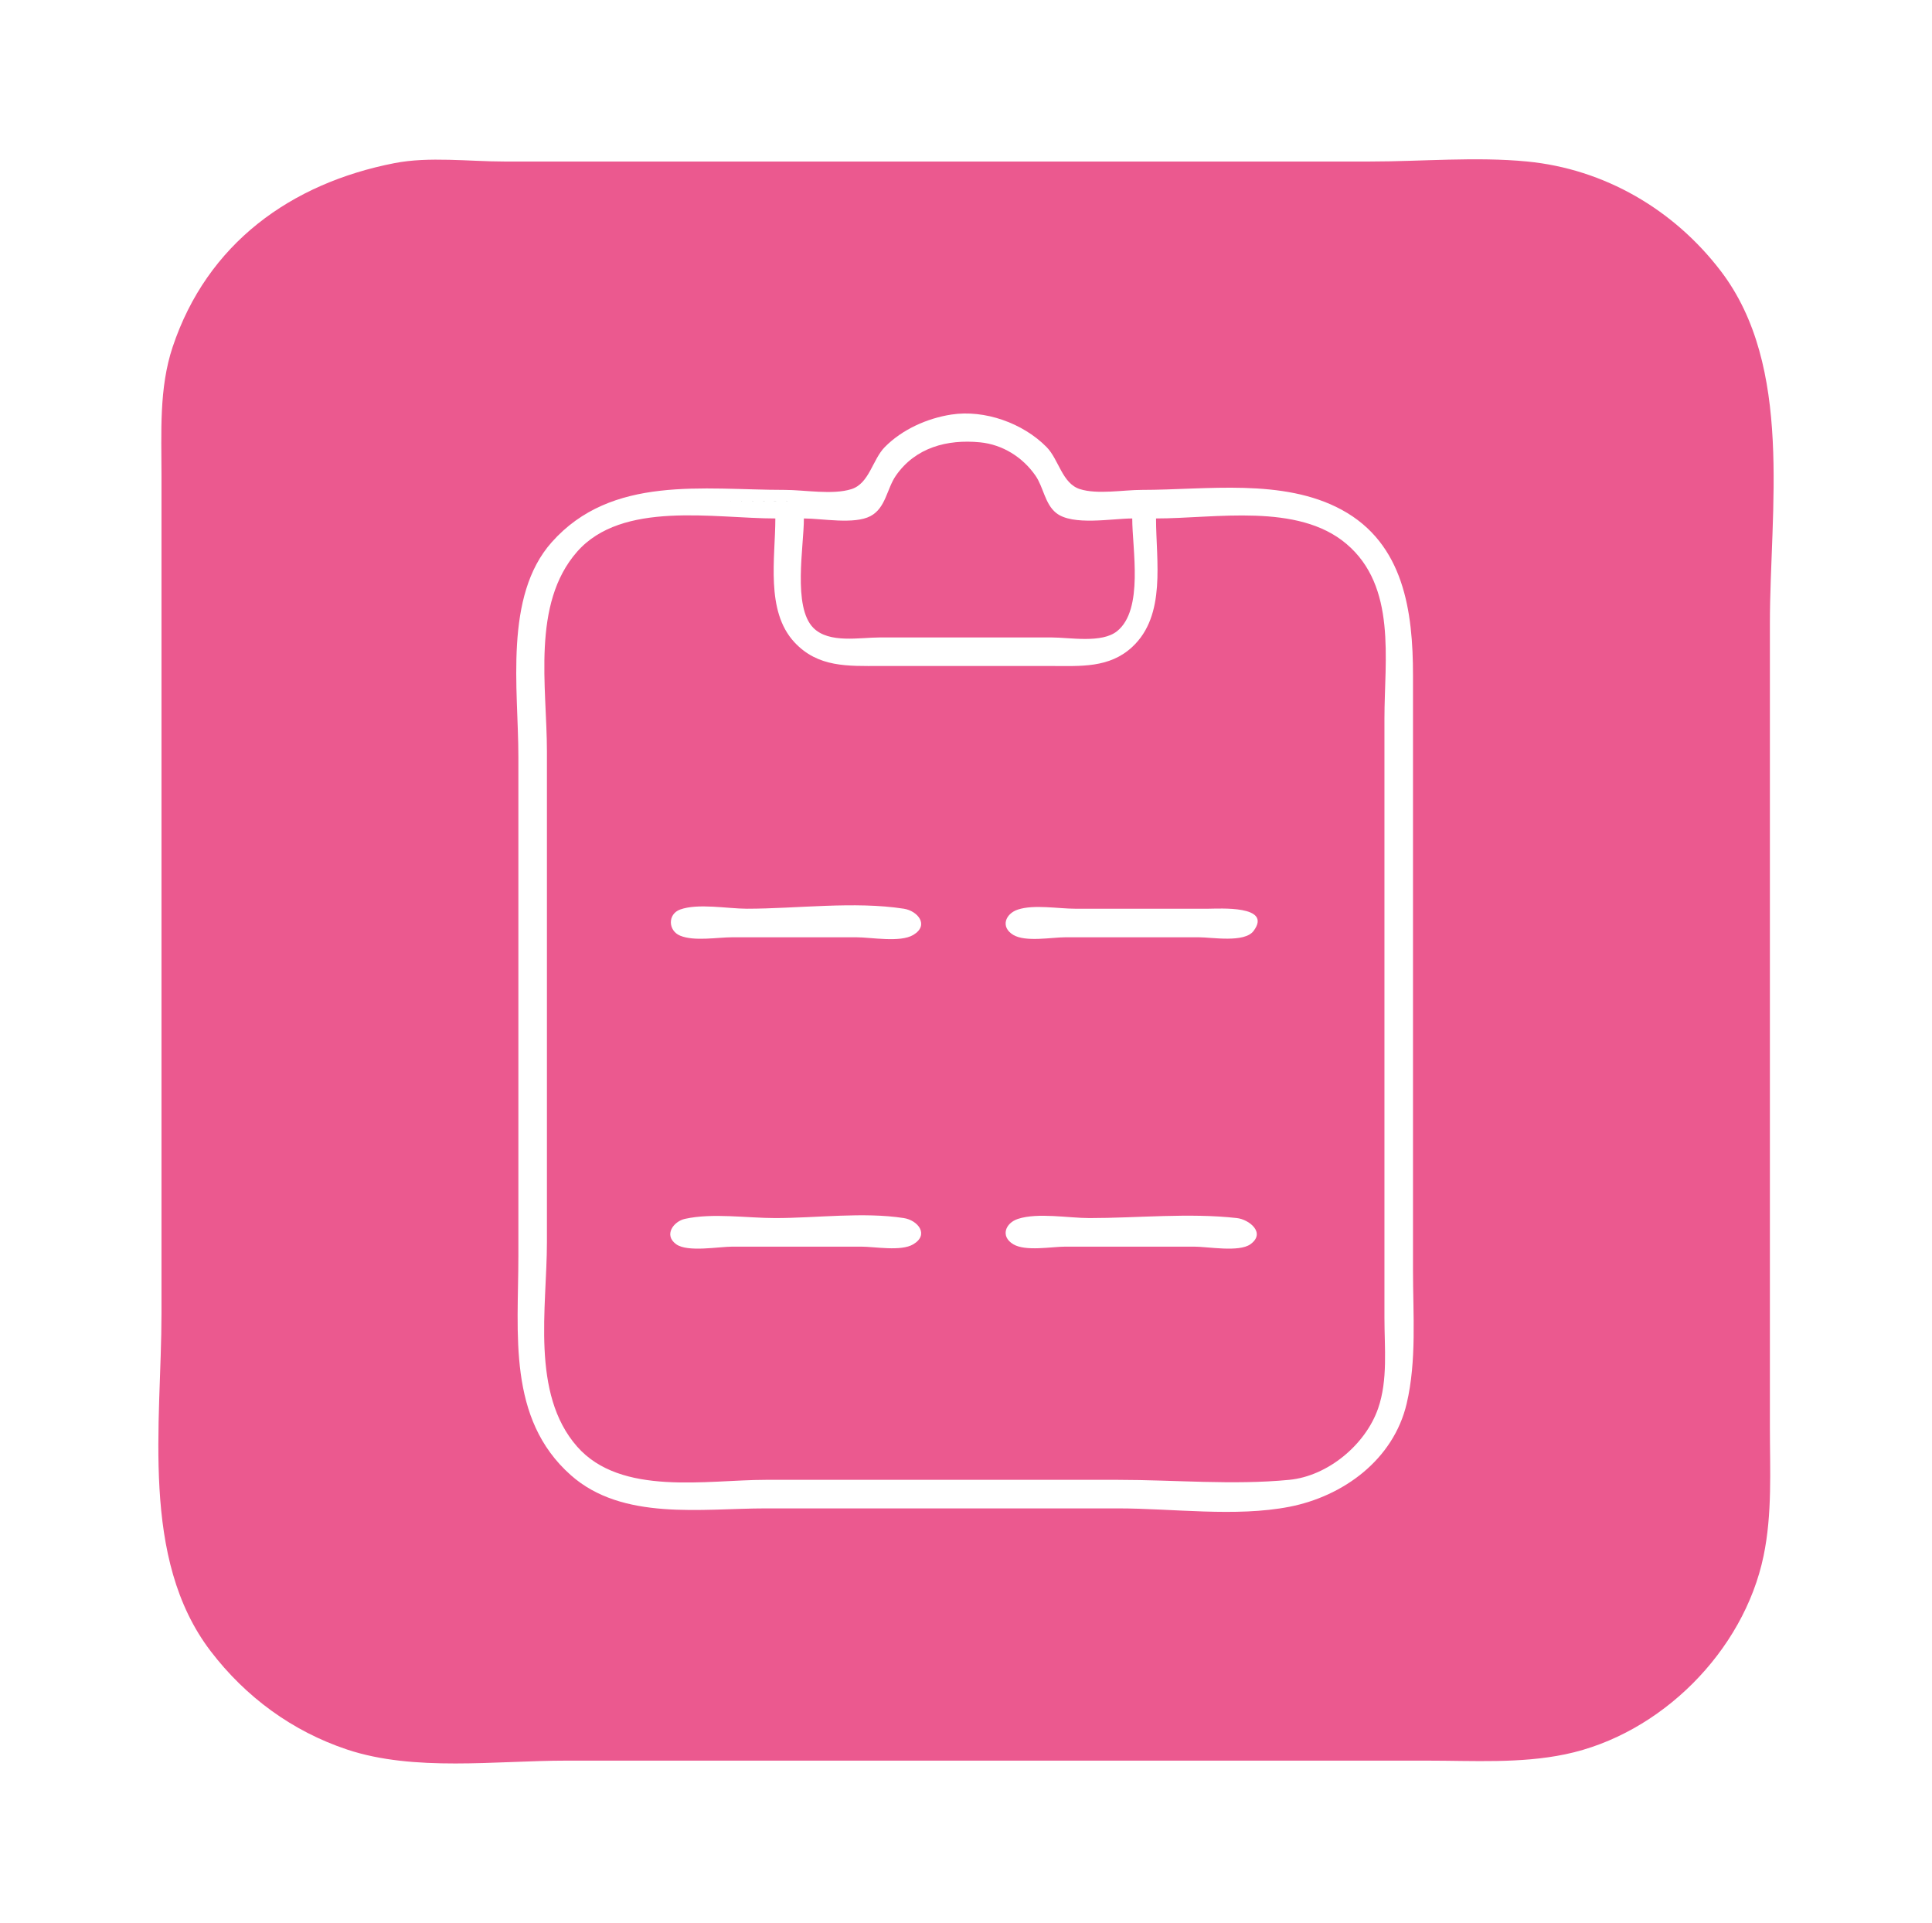 <?xml version="1.0" encoding="UTF-8" standalone="no"?>
<!-- Created with Inkscape (http://www.inkscape.org/) -->

<svg
   version="1.1"
   id="svg1"
   width="406"
   height="404"
   viewBox="0 0 406 404"
   xmlns="http://www.w3.org/2000/svg"
   xmlns:svg="http://www.w3.org/2000/svg">
  <defs
     id="defs1" />
  <g
     id="g1">
    <path
       style="fill:#eb598f;stroke:none"
       d="m 82.937,34.268 c -21.804,4.24 -39.404,16.878 -46.667,38.667 -2.877,8.63 -2.333,18.006 -2.333,27 v 39 137 c 0,23.07 -4.565,51.496 10.333,71 7.363,9.639 17.168,16.834 28.667,20.667 14.094,4.698 31.288,2.333 46,2.333 h 138 43 c 9.681,0 19.515,0.643 29,-1.333 20.044,-4.176 37.491,-21.623 41.667,-41.667 1.846,-8.862 1.333,-17.954 1.333,-27 v -40 -129 c 0,-23.786 5.024,-53.895 -10.333,-74 -9.854,-12.9 -24.417,-21.42 -40.667,-23 -10.767,-1.047 -22.174,0 -33,0 h -138 -44 c -7.389,0 -15.747,-1.077 -23,0.333 m 117,52.833 c 6.993,-1.068 15.042,1.798 20,6.833 2.586,2.626 3.252,7.638 7,8.833 3.673,1.171 9.146,0.167 13,0.167 13.598,0 29.67,-2.512 42,4.167 13.135,7.115 15,21.449 15,34.833 v 80 45 c 0,9.231 0.792,18.998 -1.333,28 -2.787,11.803 -13.348,19.466 -24.667,21.667 -11.243,2.186 -24.535,0.333 -36,0.333 h -74 c -13.496,0 -30.125,2.666 -41,-7 -13.353,-11.869 -11,-29.707 -11,-46 v -105 c 0,-14.096 -3.098,-33.64 7,-45 12.61,-14.187 31.816,-11 49,-11 4.14,0 10.056,1.091 14,-0.167 3.748,-1.195 4.414,-6.207 7,-8.833 3.652,-3.709 8.937,-6.06 14,-6.833 m -31,21.833 c 0,5.888 -2.398,18.602 2,23 3.311,3.311 9.694,2 14,2 h 36 c 3.905,0 10.602,1.285 13.833,-1.333 5.621,-4.555 3.167,-17.254 3.167,-23.667 -4.231,0 -12.57,1.6 -16,-1.167 -2.372,-1.913 -2.657,-5.42 -4.333,-7.833 -2.702,-3.891 -6.929,-6.539 -11.667,-7 -6.872,-0.668 -13.557,1.083 -17.667,7 -1.901,2.737 -2.12,6.799 -5.333,8.5 -3.424,1.812 -10.175,0.5 -14,0.5 m 74,0 c 0,8.876 2.195,20.326 -5,27 -4.828,4.478 -10.881,4 -17,4 h -36 c -6.722,0 -13.03,0.358 -18,-5 -6.107,-6.584 -4,-17.729 -4,-26 -12.822,0 -32.182,-3.816 -41.667,7 -9.625,10.975 -6.333,28.39 -6.333,42 v 103 c 0,13.823 -3.438,31.857 6.333,43 9.207,10.5 27.233,7 39.667,7 h 74 c 11.81,0 24.254,1.142 36,0 8.117,-0.789 16.026,-7.394 18.667,-15 2.082,-5.997 1.333,-12.738 1.333,-19 v -33 -93 c 0,-12.362 2.607,-27.692 -8,-36.667 -10.237,-8.662 -27.525,-5.333 -40,-5.333 m -100,82.167 c 3.768,-1.359 9.991,-0.167 14,-0.167 10.571,0 22.572,-1.616 33,0 2.912,0.451 5.411,3.453 2,5.5 -2.777,1.666 -8.838,0.5 -12,0.5 h -26 c -3.195,0 -8.005,0.894 -11,-0.333 -2.554,-1.047 -2.661,-4.54 0,-5.5 m 71,0 c 3.386,-1.095 8.445,-0.167 12,-0.167 h 28 c 2.188,0 13.554,-0.778 9.5,4.667 -1.904,2.557 -8.73,1.333 -11.5,1.333 h -28 c -2.937,0 -8.411,1.053 -11,-0.5 -2.761,-1.656 -1.651,-4.476 1,-5.333 m -70,65 c 5.813,-1.282 13.041,-0.167 19,-0.167 8.649,0 18.468,-1.322 27,0 2.912,0.451 5.411,3.453 2,5.5 -2.589,1.553 -8.063,0.5 -11,0.5 h -27 c -2.876,0 -9.434,1.227 -11.833,-0.5 -2.699,-1.943 -0.536,-4.811 1.833,-5.333 m 70,0 c 4.194,-1.357 10.589,-0.167 15,-0.167 10.115,0 20.958,-1.131 31,0 2.537,0.286 6.169,3.098 2.833,5.5 -2.399,1.727 -8.957,0.5 -11.833,0.5 h -27 c -2.937,0 -8.411,1.053 -11,-0.5 -2.761,-1.656 -1.651,-4.476 1,-5.333 z"
       id="path562" />
    <path
       style="fill:#000000"
       d="m 166.719,105.376 c -0.209,0 -0.418,0 -2.919,-0.011 -2.501,-0.011 -7.294,-0.034 -12.087,-0.057"
       id="path561" />
  </g>
</svg>
